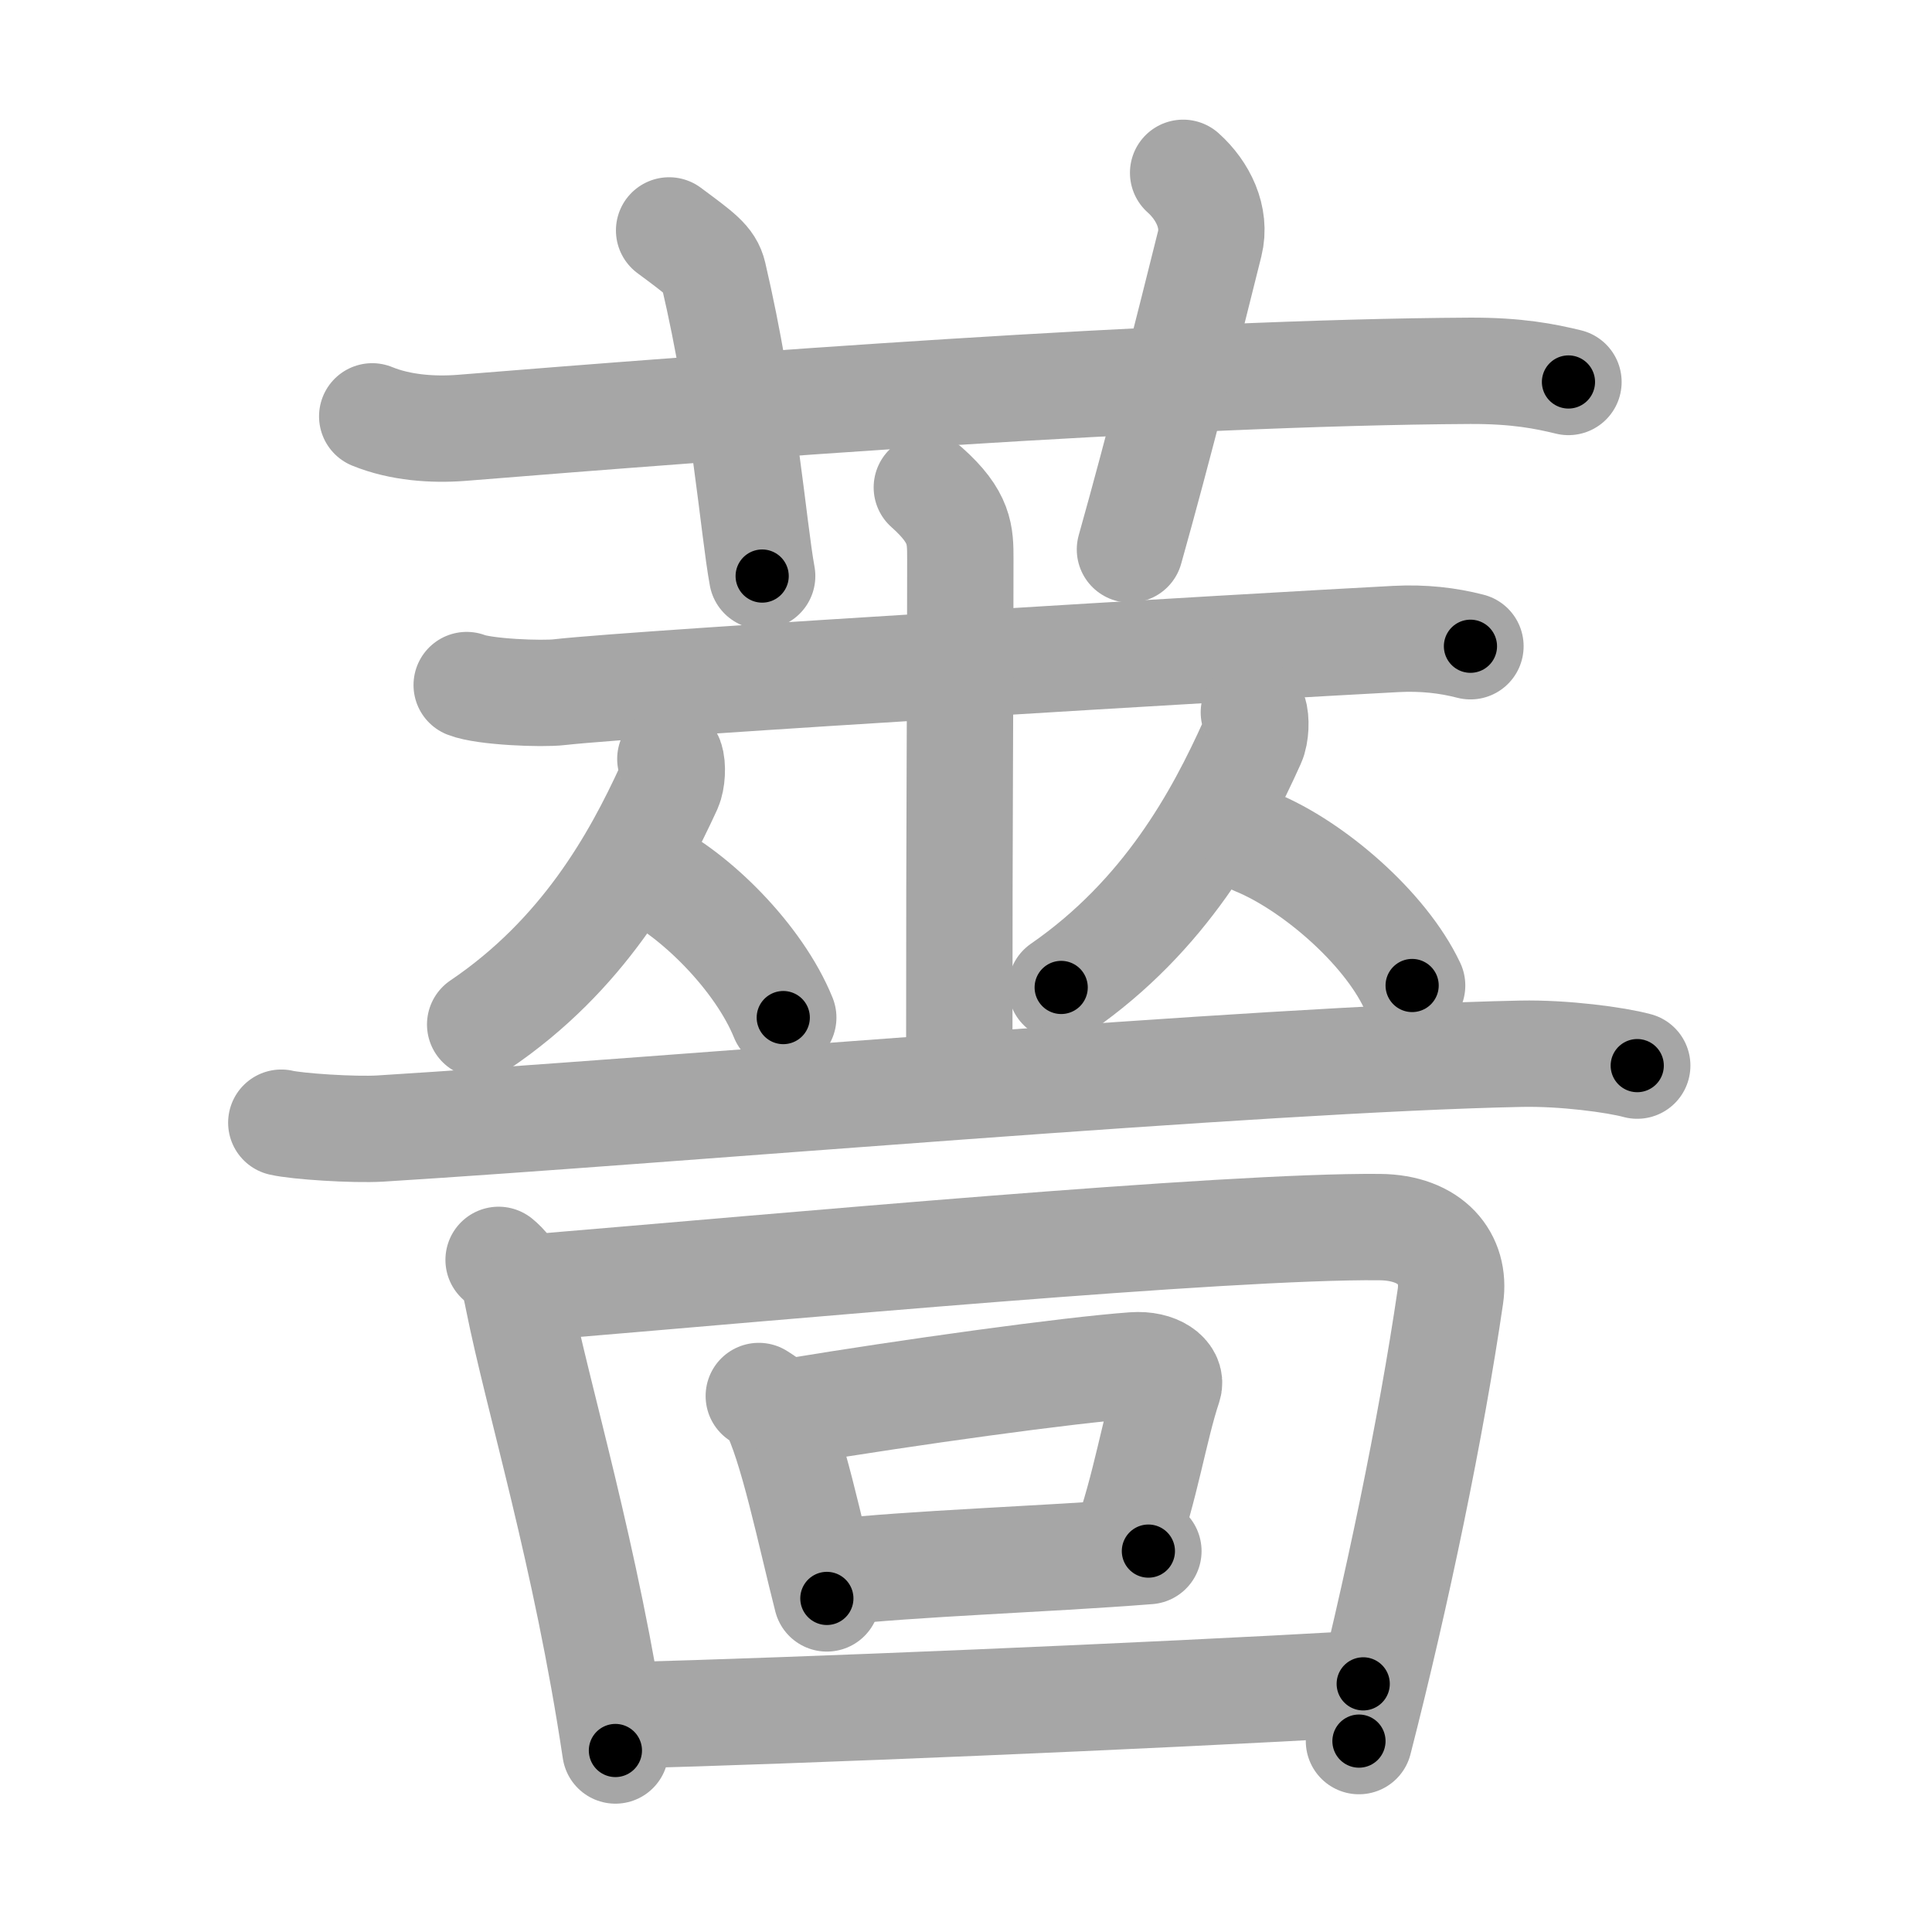 <svg xmlns="http://www.w3.org/2000/svg" viewBox="0 0 109 109" id="8594"><g fill="none" stroke="#a6a6a6" stroke-width="6" stroke-linecap="round" stroke-linejoin="round"><g><g><path d="M21,23.49c1.59,0.65,3.43,0.77,5.02,0.65c14.59-1.18,40.1-3.13,56.92-3.22c2.65-0.01,4.23,0.31,5.55,0.63" /><path d="M37.75,13c1.75,1.3,2.31,1.69,2.5,2.49C42,22.98,42.5,29.78,43,32.5" /><path d="M66.75,9.75c1.12,1,1.87,2.52,1.5,4c-1.12,4.5-2.88,11.5-4.5,17.25" /></g><g><g><g><g><path d="M26.33,38.65c0.99,0.39,4.24,0.52,5.24,0.4c4.68-0.53,39.33-2.59,47.19-3c1.54-0.08,2.93,0.08,4.2,0.41" /><path d="M52.29,27.5c1.89,1.68,1.89,2.68,1.89,4.03c0,9.4-0.06,12.56-0.06,28.66" /></g></g><g><g><path d="M37.82,42.82c0.14,0.38,0.1,1.2-0.09,1.62c-1.88,4.1-4.84,9.44-10.64,13.36" /><path d="M36.37,49.08c2.83,1.35,6.44,4.93,7.82,8.33" /></g><g><path d="M70.74,40.19c0.14,0.39,0.11,1.24-0.09,1.68c-1.91,4.25-4.91,9.78-10.78,13.84" /><path d="M70.84,47.51c3.2,1.31,7.27,4.79,8.83,8.09" /></g></g><g><g><path d="M15.87,63.34c0.89,0.21,4.08,0.42,5.59,0.33c16.28-1.01,49.53-3.92,64.35-4.22c2.43-0.05,5.34,0.34,6.56,0.67" /></g></g></g><g><g><path d="M28.13,71.08c0.81,0.66,0.93,1.37,1.1,2.21c1.13,5.67,3.83,14.38,5.49,25.47" /><path d="M30.29,72.62c13.83-1.15,38.87-3.47,47.53-3.39c2.93,0.02,4.32,1.79,4.01,3.9c-1.08,7.38-3.01,16.72-5.16,25.1" /></g><g><path d="M42.81,78.76c0.32,0.21,0.64,0.38,0.78,0.64c1.1,2.05,2.12,7.1,3.06,10.78" /><path d="M44.78,79.62c6.48-1.07,15.46-2.32,19.17-2.59c1.36-0.1,2.17,0.58,1.98,1.16c-0.8,2.39-1.29,5.71-2.48,9.02" /><path d="M46.83,88.73c4.69-0.53,11.98-0.75,17.96-1.22" /></g><g><path d="M35.14,96.78c9.88-0.26,29.59-1.08,41.77-1.78" /></g></g></g></g></g><g fill="none" stroke="#000" stroke-width="3" stroke-linecap="round" stroke-linejoin="round"><path d="M21,23.49c1.59,0.65,3.43,0.77,5.02,0.65c14.59-1.18,40.1-3.13,56.92-3.22c2.65-0.01,4.23,0.31,5.55,0.63" stroke-dasharray="67.731" stroke-dashoffset="67.731"><animate attributeName="stroke-dashoffset" values="67.731;67.731;0" dur="0.509s" fill="freeze" begin="0s;8594.click" /></path><path d="M37.75,13c1.75,1.3,2.31,1.69,2.5,2.49C42,22.98,42.5,29.78,43,32.5" stroke-dasharray="20.839" stroke-dashoffset="20.839"><animate attributeName="stroke-dashoffset" values="20.839" fill="freeze" begin="8594.click" /><animate attributeName="stroke-dashoffset" values="20.839;20.839;0" keyTimes="0;0.71;1" dur="0.717s" fill="freeze" begin="0s;8594.click" /></path><path d="M66.75,9.75c1.12,1,1.87,2.52,1.5,4c-1.12,4.5-2.88,11.5-4.5,17.25" stroke-dasharray="22.316" stroke-dashoffset="22.316"><animate attributeName="stroke-dashoffset" values="22.316" fill="freeze" begin="8594.click" /><animate attributeName="stroke-dashoffset" values="22.316;22.316;0" keyTimes="0;0.763;1" dur="0.94s" fill="freeze" begin="0s;8594.click" /></path><path d="M26.33,38.65c0.99,0.39,4.24,0.52,5.24,0.4c4.68-0.53,39.33-2.59,47.19-3c1.54-0.08,2.93,0.08,4.2,0.41" stroke-dasharray="56.803" stroke-dashoffset="56.803"><animate attributeName="stroke-dashoffset" values="56.803" fill="freeze" begin="8594.click" /><animate attributeName="stroke-dashoffset" values="56.803;56.803;0" keyTimes="0;0.623;1" dur="1.508s" fill="freeze" begin="0s;8594.click" /></path><path d="M52.29,27.5c1.89,1.68,1.89,2.68,1.89,4.03c0,9.4-0.06,12.56-0.06,28.66" stroke-dasharray="33.309" stroke-dashoffset="33.309"><animate attributeName="stroke-dashoffset" values="33.309" fill="freeze" begin="8594.click" /><animate attributeName="stroke-dashoffset" values="33.309;33.309;0" keyTimes="0;0.819;1" dur="1.841s" fill="freeze" begin="0s;8594.click" /></path><path d="M37.82,42.82c0.14,0.38,0.1,1.2-0.09,1.62c-1.88,4.1-4.84,9.44-10.64,13.36" stroke-dasharray="18.959" stroke-dashoffset="18.959"><animate attributeName="stroke-dashoffset" values="18.959" fill="freeze" begin="8594.click" /><animate attributeName="stroke-dashoffset" values="18.959;18.959;0" keyTimes="0;0.906;1" dur="2.031s" fill="freeze" begin="0s;8594.click" /></path><path d="M36.37,49.08c2.83,1.35,6.44,4.93,7.82,8.33" stroke-dasharray="11.637" stroke-dashoffset="11.637"><animate attributeName="stroke-dashoffset" values="11.637" fill="freeze" begin="8594.click" /><animate attributeName="stroke-dashoffset" values="11.637;11.637;0" keyTimes="0;0.897;1" dur="2.264s" fill="freeze" begin="0s;8594.click" /></path><path d="M70.74,40.19c0.14,0.39,0.11,1.24-0.09,1.68c-1.91,4.25-4.91,9.78-10.78,13.84" stroke-dasharray="19.486" stroke-dashoffset="19.486"><animate attributeName="stroke-dashoffset" values="19.486" fill="freeze" begin="8594.click" /><animate attributeName="stroke-dashoffset" values="19.486;19.486;0" keyTimes="0;0.921;1" dur="2.459s" fill="freeze" begin="0s;8594.click" /></path><path d="M70.84,47.51c3.2,1.31,7.27,4.79,8.83,8.09" stroke-dasharray="12.197" stroke-dashoffset="12.197"><animate attributeName="stroke-dashoffset" values="12.197" fill="freeze" begin="8594.click" /><animate attributeName="stroke-dashoffset" values="12.197;12.197;0" keyTimes="0;0.91;1" dur="2.703s" fill="freeze" begin="0s;8594.click" /></path><path d="M15.87,63.34c0.89,0.21,4.08,0.42,5.59,0.33c16.28-1.01,49.53-3.92,64.35-4.22c2.43-0.05,5.34,0.34,6.56,0.67" stroke-dasharray="76.713" stroke-dashoffset="76.713"><animate attributeName="stroke-dashoffset" values="76.713" fill="freeze" begin="8594.click" /><animate attributeName="stroke-dashoffset" values="76.713;76.713;0" keyTimes="0;0.824;1" dur="3.28s" fill="freeze" begin="0s;8594.click" /></path><path d="M28.13,71.08c0.81,0.66,0.93,1.37,1.1,2.21c1.13,5.67,3.83,14.38,5.49,25.47" stroke-dasharray="28.599" stroke-dashoffset="28.599"><animate attributeName="stroke-dashoffset" values="28.599" fill="freeze" begin="8594.click" /><animate attributeName="stroke-dashoffset" values="28.599;28.599;0" keyTimes="0;0.92;1" dur="3.566s" fill="freeze" begin="0s;8594.click" /></path><path d="M30.29,72.62c13.83-1.15,38.87-3.47,47.53-3.39c2.93,0.02,4.32,1.79,4.01,3.9c-1.08,7.38-3.01,16.72-5.16,25.1" stroke-dasharray="79.764" stroke-dashoffset="79.764"><animate attributeName="stroke-dashoffset" values="79.764" fill="freeze" begin="8594.click" /><animate attributeName="stroke-dashoffset" values="79.764;79.764;0" keyTimes="0;0.856;1" dur="4.166s" fill="freeze" begin="0s;8594.click" /></path><path d="M42.81,78.76c0.32,0.21,0.64,0.38,0.78,0.64c1.1,2.05,2.12,7.1,3.06,10.78" stroke-dasharray="12.245" stroke-dashoffset="12.245"><animate attributeName="stroke-dashoffset" values="12.245" fill="freeze" begin="8594.click" /><animate attributeName="stroke-dashoffset" values="12.245;12.245;0" keyTimes="0;0.944;1" dur="4.411s" fill="freeze" begin="0s;8594.click" /></path><path d="M44.78,79.62c6.48-1.07,15.46-2.32,19.17-2.59c1.36-0.1,2.17,0.58,1.98,1.16c-0.8,2.39-1.29,5.71-2.48,9.02" stroke-dasharray="31.342" stroke-dashoffset="31.342"><animate attributeName="stroke-dashoffset" values="31.342" fill="freeze" begin="8594.click" /><animate attributeName="stroke-dashoffset" values="31.342;31.342;0" keyTimes="0;0.934;1" dur="4.724s" fill="freeze" begin="0s;8594.click" /></path><path d="M46.83,88.73c4.69-0.53,11.98-0.75,17.96-1.22" stroke-dasharray="18.004" stroke-dashoffset="18.004"><animate attributeName="stroke-dashoffset" values="18.004" fill="freeze" begin="8594.click" /><animate attributeName="stroke-dashoffset" values="18.004;18.004;0" keyTimes="0;0.963;1" dur="4.904s" fill="freeze" begin="0s;8594.click" /></path><path d="M35.14,96.78c9.88-0.26,29.59-1.08,41.77-1.78" stroke-dasharray="41.81" stroke-dashoffset="41.81"><animate attributeName="stroke-dashoffset" values="41.81" fill="freeze" begin="8594.click" /><animate attributeName="stroke-dashoffset" values="41.81;41.81;0" keyTimes="0;0.921;1" dur="5.322s" fill="freeze" begin="0s;8594.click" /></path></g></svg>